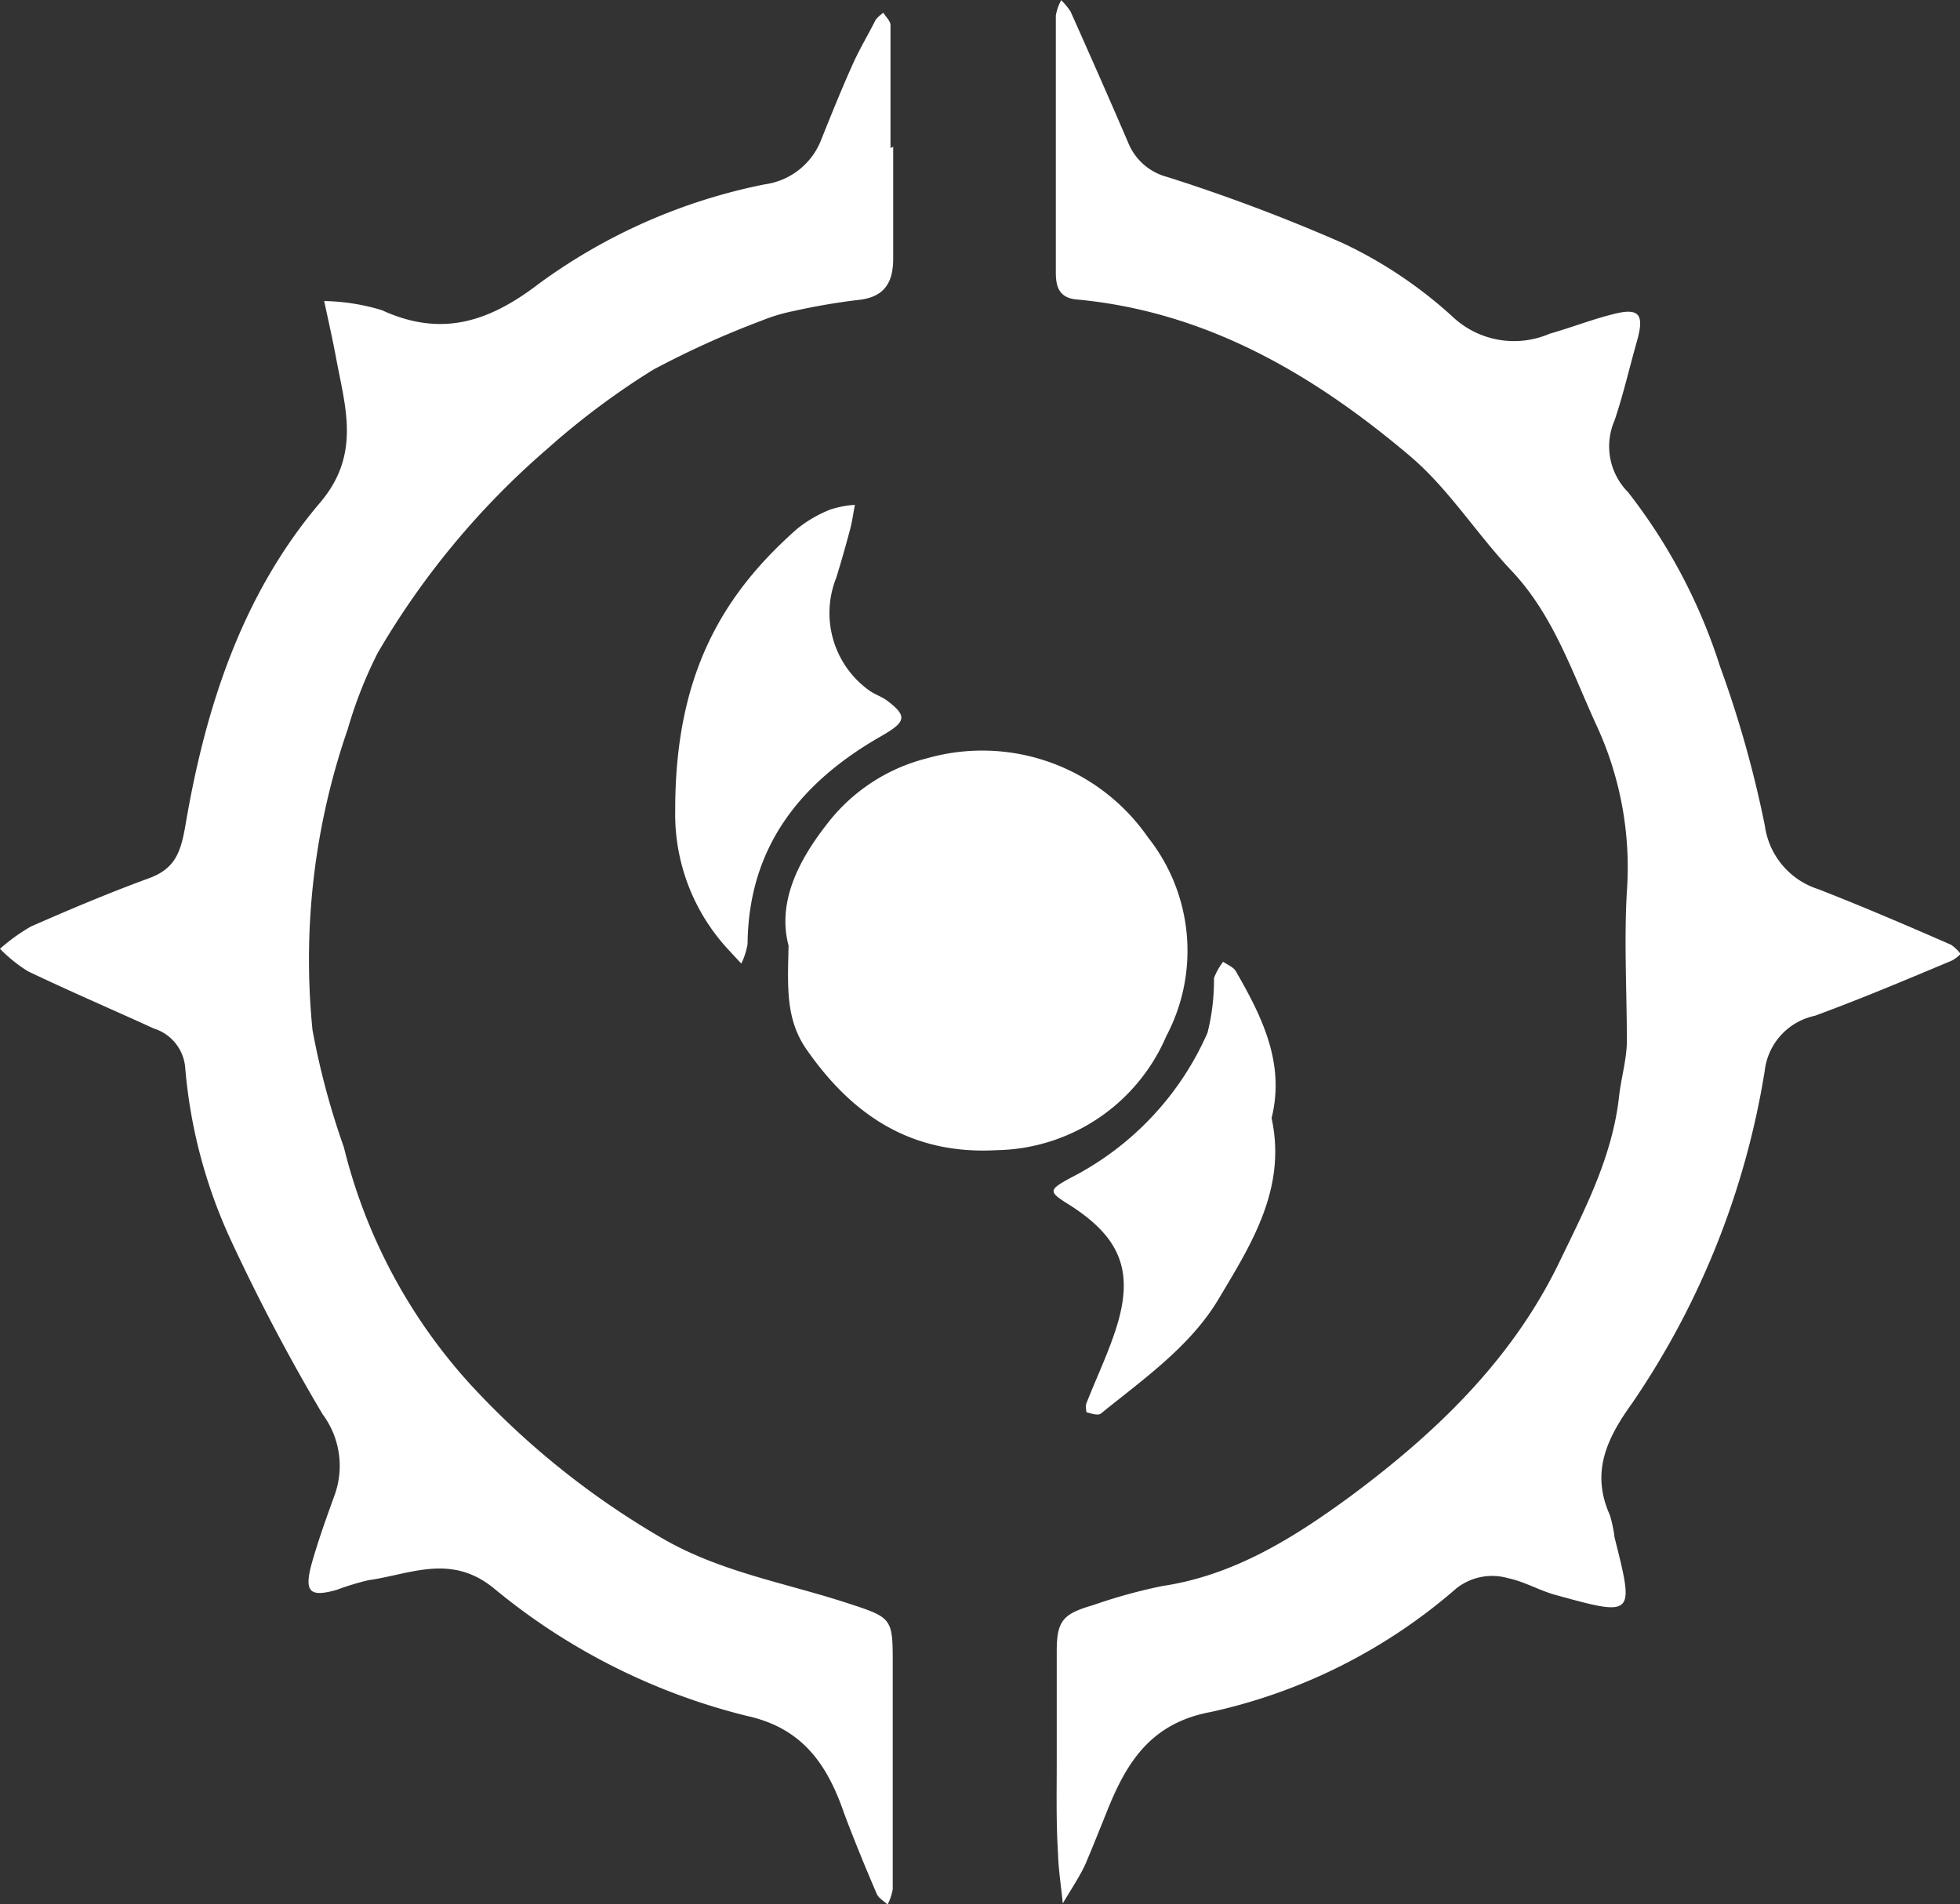 <svg id="Layer_1" data-name="Layer 1" xmlns="http://www.w3.org/2000/svg" viewBox="0 0 87.49 85.01"><rect x="0" y="0" width="87.49" height="85.01" fill="#333333" stroke="none"/><defs><style>.cls-1{fill:#fff;}</style></defs><path class="cls-1" d="M791.54,368.09c0-1.67,0-3.33,0-5,0-1.39.29-1.68,1.63-2.07a23.83,23.83,0,0,1,3.08-.85c3.22-.48,5.89-2.17,8.39-4,3.8-2.82,7.21-6.07,9.33-10.45,1.15-2.38,2.37-4.71,2.67-7.4.09-.81.33-1.61.35-2.42,0-2.25-.13-4.51,0-6.74a15.1,15.1,0,0,0-1.38-7.47c-1.07-2.34-1.91-4.88-3.76-6.84-1.57-1.66-2.81-3.66-4.53-5.12-4.31-3.65-9.09-6.46-14.89-7-.77-.07-.93-.55-.93-1.2,0-1.91,0-3.83,0-5.74s0-3.83,0-5.74a2.21,2.21,0,0,1,.24-.68,2.84,2.84,0,0,1,.42.51c.87,1.95,1.73,3.89,2.57,5.85a2.58,2.58,0,0,0,1.74,1.53,79.17,79.17,0,0,1,7.83,2.95,19.73,19.73,0,0,1,4.9,3.28,4,4,0,0,0,4.34.77c.95-.27,1.87-.63,2.82-.87,1.19-.31,1.42,0,1.08,1.2s-.61,2.39-1,3.54a2.9,2.9,0,0,0,.6,3.2,24.91,24.91,0,0,1,4.11,7.79,48.91,48.91,0,0,1,2,7.11,3.47,3.47,0,0,0,2.39,2.83c2,.78,4,1.64,5.92,2.48a1.85,1.85,0,0,1,.43.41,1.74,1.74,0,0,1-.38.29c-2,.84-4.06,1.71-6.13,2.47a2.85,2.85,0,0,0-2.24,2.48A36.57,36.57,0,0,1,817.23,352c-1.11,1.54-1.87,3.07-1,5a5.83,5.83,0,0,1,.21,1c.89,3.53.89,3.54-2.66,2.56-.71-.2-1.37-.59-2.09-.74a2.57,2.57,0,0,0-2.33.47,24.75,24.75,0,0,1-10.93,5.5c-2.66.49-3.75,2.21-4.62,4.37-.33.82-.66,1.65-1,2.45-.28.59-.66,1.15-1,1.73-.07-.74-.19-1.47-.21-2.2C791.51,370.75,791.54,369.42,791.54,368.09Z" transform="translate(-744.37 -289.36)"/><path class="cls-1" d="M784.24,295.91c0,1.67,0,3.33,0,5,0,1.06-.39,1.72-1.55,1.84a29,29,0,0,0-2.91.5,7.76,7.76,0,0,0-1.4.42,40.27,40.27,0,0,0-4.86,2.2,34.16,34.16,0,0,0-4.71,3.52,35.93,35.93,0,0,0-7.58,9.12,19.49,19.49,0,0,0-1.34,3.41,31.46,31.46,0,0,0-1.57,13.43,34.3,34.3,0,0,0,1.4,5.23,24.37,24.37,0,0,0,5.63,10.57,36.57,36.57,0,0,0,8.55,6.87c2.62,1.53,5.52,2,8.32,2.92,2,.65,2,.67,2,2.76q0,5,0,10a2.34,2.34,0,0,1-.23.69c-.17-.16-.41-.29-.49-.49-.51-1.19-1-2.38-1.46-3.61-.74-2.14-1.84-3.76-4.28-4.31a28.33,28.33,0,0,1-11.37-5.73c-1.92-1.54-3.71-.6-5.58-.34a12,12,0,0,0-1.41.43c-1.2.34-1.46.1-1.12-1.16.28-1,.64-2,1-3a3.85,3.85,0,0,0-.51-3.68,87.5,87.5,0,0,1-4.13-7.85,22.8,22.8,0,0,1-2-7.59,2,2,0,0,0-1.4-1.78c-1.88-.86-3.77-1.67-5.63-2.56a6.76,6.76,0,0,1-1.24-1,8.08,8.08,0,0,1,1.39-1c1.73-.76,3.48-1.5,5.26-2.15,1.17-.43,1.42-1.16,1.63-2.38.89-5.24,2.52-10.28,6-14.38,1.84-2.16,1.13-4.26.72-6.48-.16-.85-.35-1.69-.53-2.53a9.35,9.35,0,0,1,2.58.41c2.66,1.22,4.78.52,7-1.18a25.46,25.46,0,0,1,10.09-4.44,3.16,3.16,0,0,0,2.52-2c.46-1.15.92-2.29,1.43-3.42.3-.66.68-1.29,1-1.93a1.67,1.67,0,0,1,.34-.31c.11.18.31.36.32.54,0,1.33,0,2.66,0,4v1.5Z" transform="translate(-744.37 -289.36)"/><path class="cls-1" d="M779.57,331.58c-.5-1.9.39-3.73,1.7-5.41a8.11,8.11,0,0,1,4.46-2.95,9,9,0,0,1,9.88,3.52,8.15,8.15,0,0,1,.82,8.88,8.39,8.39,0,0,1-7.57,5.09c-3.77.21-6.42-1.52-8.49-4.5C779.43,334.86,779.53,333.4,779.57,331.58Z" transform="translate(-744.37 -289.36)"/><path class="cls-1" d="M774.51,325.51c0-6,2.08-9.57,5.43-12.53a5.71,5.71,0,0,1,1.49-.87,4.38,4.38,0,0,1,1.1-.21c-.07.37-.12.75-.22,1.12-.19.71-.39,1.42-.61,2.13a4.25,4.25,0,0,0,1.42,5c.26.2.59.3.85.49.92.7.85.95-.29,1.6-3.58,2.05-5.9,4.93-5.94,9.27a3.26,3.26,0,0,1-.28.87l-.64-.69A8.89,8.89,0,0,1,774.51,325.51Z" transform="translate(-744.37 -289.36)"/><path class="cls-1" d="M801.13,339.28c.69,3.15-.93,5.67-2.38,8.1-1.26,2.1-3.34,3.55-5.24,5.09-.12.1-.43,0-.64-.06,0,0-.06-.28,0-.41.42-1.07.92-2.12,1.28-3.21.87-2.61.28-4.14-2-5.61-1-.62-1-.68,0-1.23a13.24,13.24,0,0,0,6.12-6.48,9.65,9.65,0,0,0,.29-2.44,2.69,2.69,0,0,1,.41-.73c.2.14.47.24.57.43C800.71,334.76,801.74,336.84,801.13,339.28Z" transform="translate(-744.37 -289.36)"/></svg>
